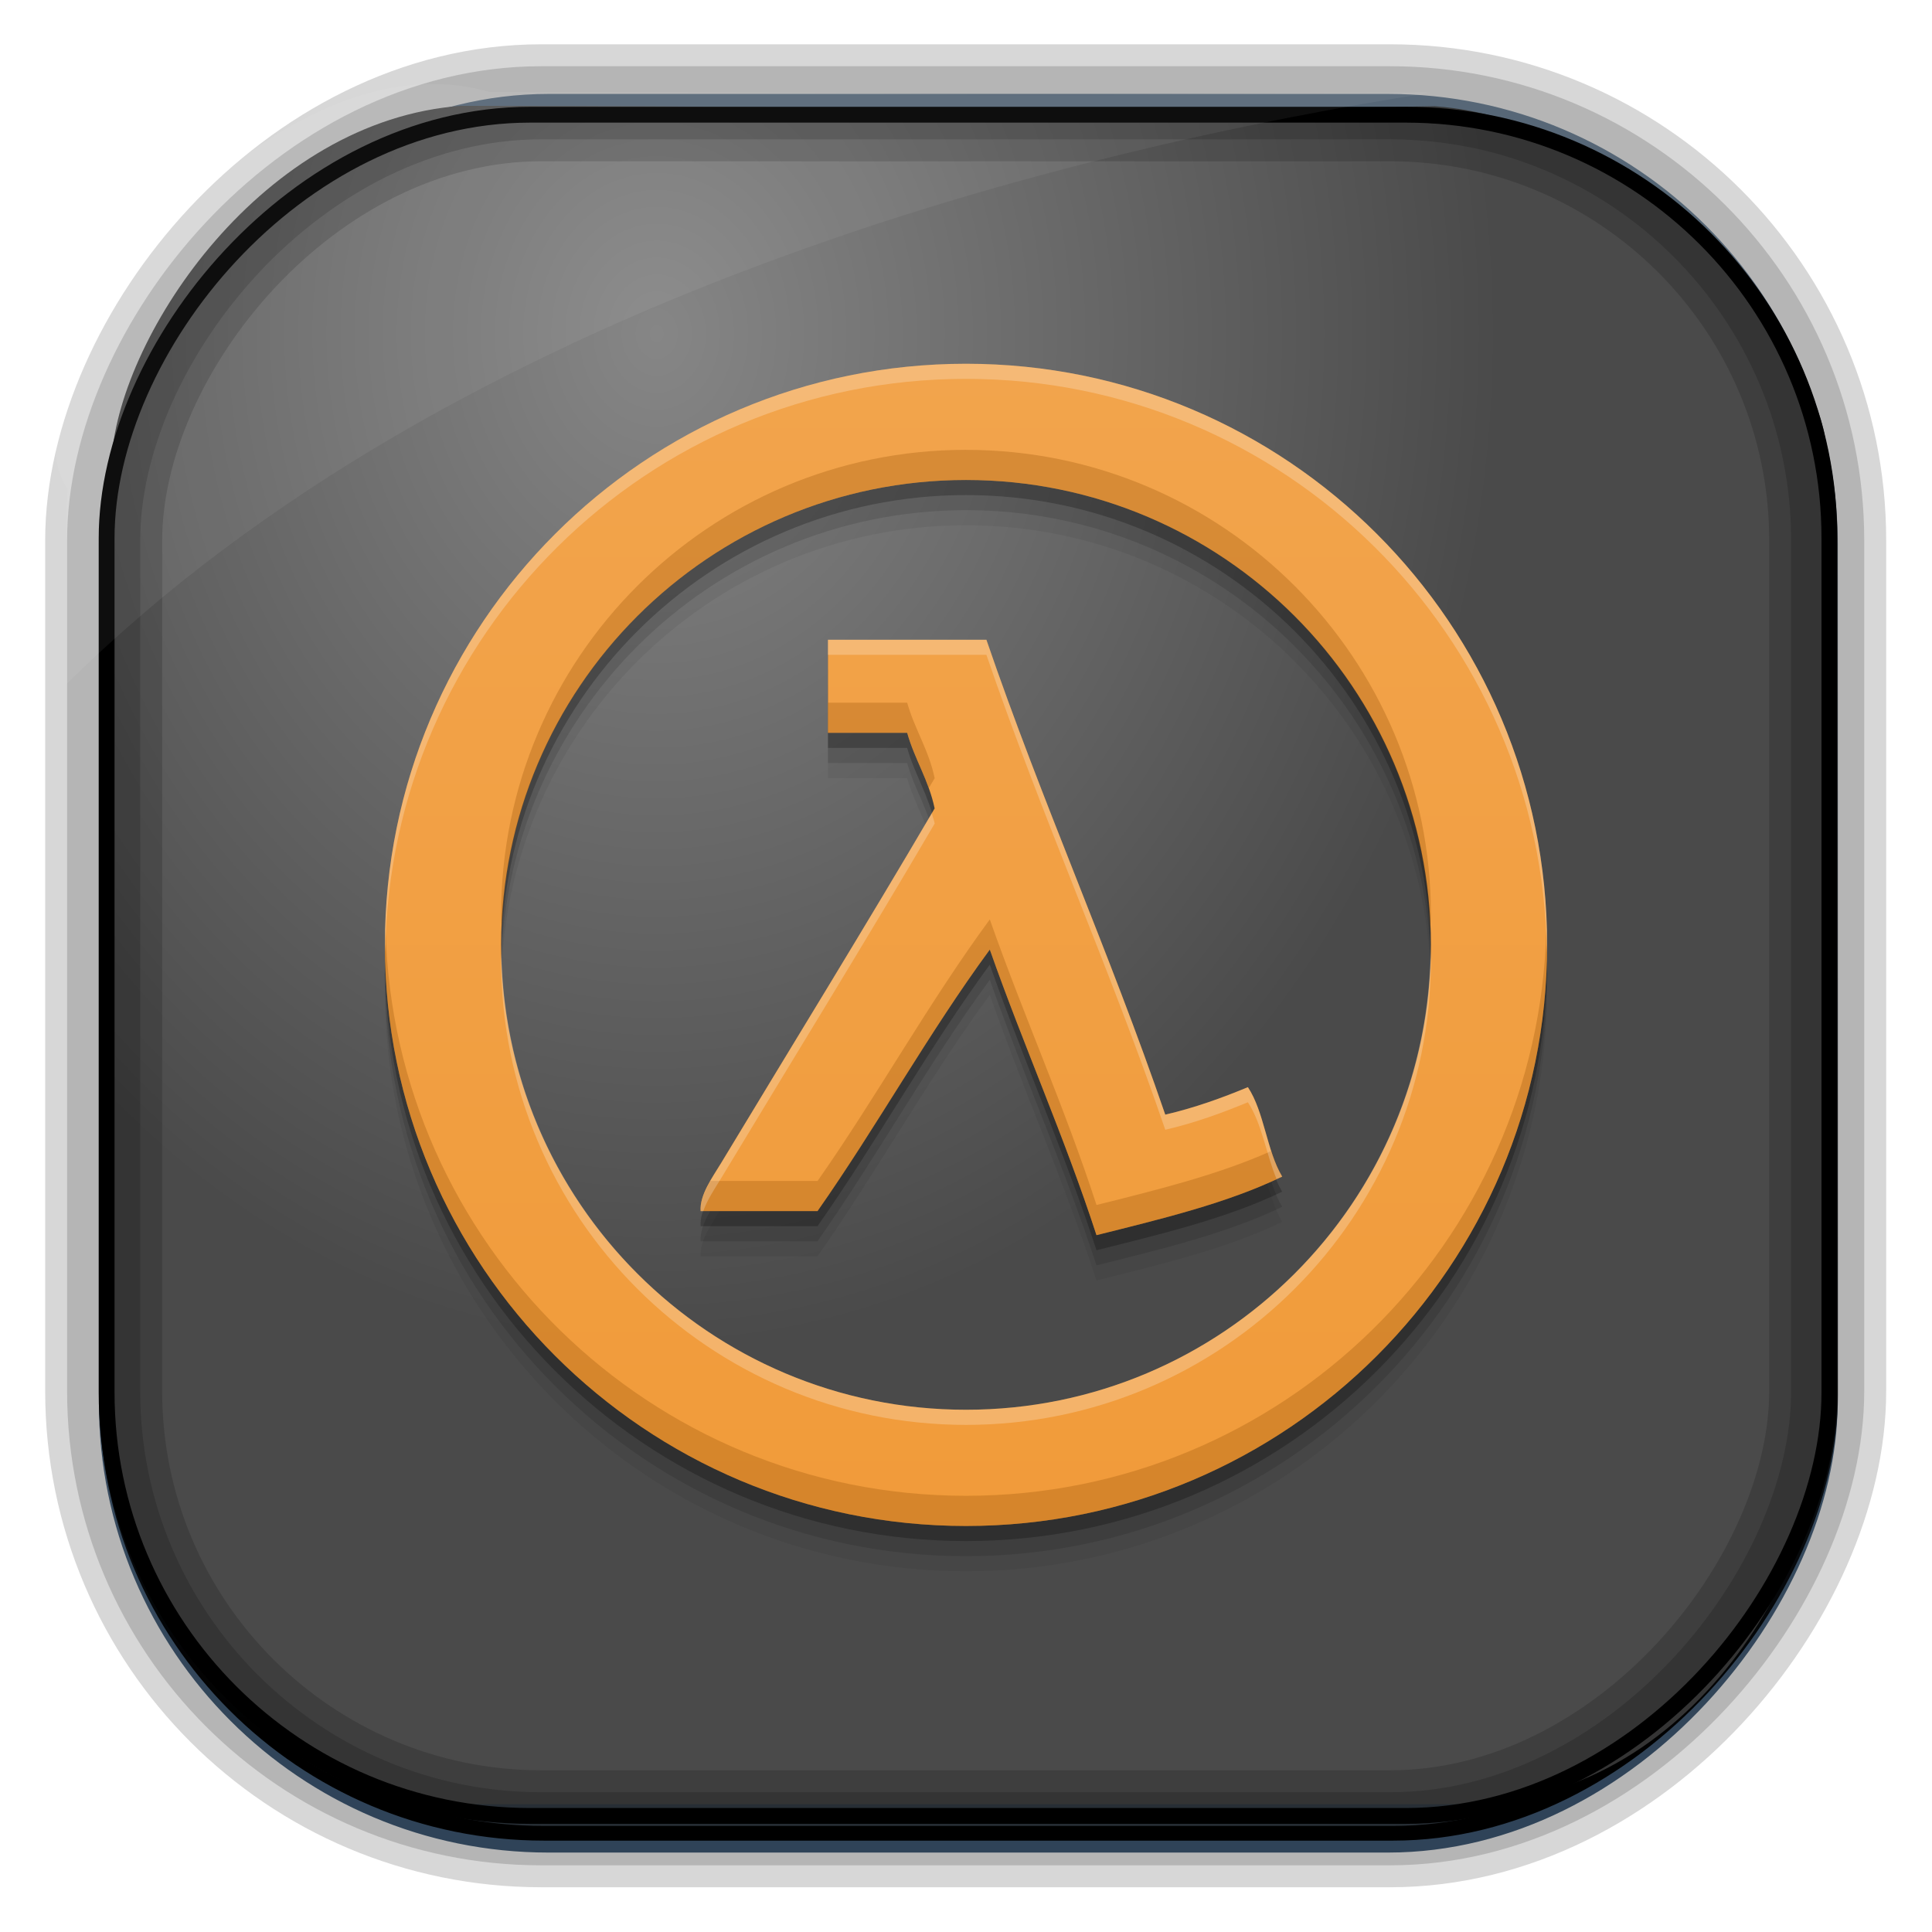<?xml version="1.0" encoding="UTF-8" standalone="no"?>
<!-- Created with Inkscape (http://www.inkscape.org/) -->
<svg id="svg3449" xmlns:rdf="http://www.w3.org/1999/02/22-rdf-syntax-ns#" xmlns="http://www.w3.org/2000/svg" height="128" width="128" version="1.0" xmlns:cc="http://creativecommons.org/ns#" xmlns:xlink="http://www.w3.org/1999/xlink" xmlns:dc="http://purl.org/dc/elements/1.1/">
 <defs id="defs3451">
  <linearGradient id="linearGradient3514" y2="-9.103" gradientUnits="userSpaceOnUse" x2="66.492" gradientTransform="matrix(.968 0 0 .979 2.179 .166)" y1="-42.638" x1="67.952">
   <stop id="stop4620" style="stop-color:#37414b" offset="0"/>
   <stop id="stop4622" style="stop-color:#37414b;stop-opacity:0" offset="1"/>
  </linearGradient>
  <linearGradient id="linearGradient3516" y2="-11.847" gradientUnits="userSpaceOnUse" x2="58.98" gradientTransform="matrix(.968 0 0 .979 2.179 .166)" y1="-118.55" x1="57.173">
   <stop id="stop4596" offset="0"/>
   <stop id="stop4598" style="stop-opacity:0" offset="1"/>
  </linearGradient>
  <linearGradient id="linearGradient3519" y2="50.369" gradientUnits="userSpaceOnUse" x2="76.558" gradientTransform="matrix(.968 0 0 .979 3.242 -129.19)" y1="13.164" x1="76.558">
   <stop id="stop3392" style="stop-color:#425e7b" offset="0"/>
   <stop id="stop3394" style="stop-color:#7a91a7" offset="1"/>
  </linearGradient>
  <linearGradient id="linearGradient3521" y2="-8.74" gradientUnits="userSpaceOnUse" x2="60.217" gradientTransform="matrix(.968 0 0 .979 2.179 .166)" y1="-123.72" x1="60.395">
   <stop id="stop3392-4-8" style="stop-color:#425e7b" offset="0"/>
   <stop id="stop3394-8-0" style="stop-color:#7a91a7" offset="1"/>
  </linearGradient>
  <radialGradient id="radialGradient3349" gradientUnits="userSpaceOnUse" cy="45.647" cx="42.148" gradientTransform="matrix(.947 0 0 1.139 3.595 -29.89)" r="58.984">
   <stop id="stop2699-5" style="stop-color:#868686" offset="0"/>
   <stop id="stop2701-7" style="stop-color:#4a4a4a" offset="1"/>
  </radialGradient>
  <filter id="filter3174-5" color-interpolation-filters="sRGB">
   <feGaussianBlur id="feGaussianBlur3176-4" stdDeviation="1.71"/>
  </filter>
  <linearGradient id="ButtonShadow-4" x1="45.448" gradientUnits="userSpaceOnUse" y1="92.54" gradientTransform="scale(1.006 .994)" x2="45.448" y2="7.016">
   <stop id="stop3750-3" offset="0"/>
   <stop id="stop3752-57" style="stop-opacity:.588" offset="1"/>
  </linearGradient>
  <filter id="filter3174-0" color-interpolation-filters="sRGB">
   <feGaussianBlur id="feGaussianBlur3176-9" stdDeviation="1.71"/>
  </filter>
  <filter id="filter3174-7" color-interpolation-filters="sRGB">
   <feGaussianBlur id="feGaussianBlur3176-7" stdDeviation="1.71"/>
  </filter>
  <clipPath id="clipPath3613-9">
   <rect id="rect3615-2" style="fill:#fff" rx="6" ry="6" height="84" width="84" y="6" x="6"/>
  </clipPath>
  <linearGradient id="linearGradient3613-3" x1="48" gradientUnits="userSpaceOnUse" y1="20.221" x2="48" y2="138.66">
   <stop id="stop3739-03" style="stop-color:#fff" offset="0"/>
   <stop id="stop3741-5" style="stop-color:#fff;stop-opacity:0" offset="1"/>
  </linearGradient>
  <filter id="filter3794-30" height="1.384" width="1.384" color-interpolation-filters="sRGB" y="-.192" x="-.192">
   <feGaussianBlur id="feGaussianBlur3796-38" stdDeviation="5.28"/>
  </filter>
  <filter id="filter3174-8" color-interpolation-filters="sRGB">
   <feGaussianBlur id="feGaussianBlur3176-3" stdDeviation="1.71"/>
  </filter>
  <clipPath id="clipPath3613-26">
   <rect id="rect3615-4" style="fill:#fff" rx="6" ry="6" height="84" width="84" y="6" x="6"/>
  </clipPath>
  <filter id="filter3794-67" height="1.384" width="1.384" color-interpolation-filters="sRGB" y="-.192" x="-.192">
   <feGaussianBlur id="feGaussianBlur3796-4" stdDeviation="5.28"/>
  </filter>
  <filter id="filter3174-4" color-interpolation-filters="sRGB">
   <feGaussianBlur id="feGaussianBlur3176-0" stdDeviation="1.71"/>
  </filter>
  <filter id="filter3174-1" color-interpolation-filters="sRGB">
   <feGaussianBlur id="feGaussianBlur3176-1" stdDeviation="1.71"/>
  </filter>
  <linearGradient id="linearGradient9285" y2="7.016" gradientUnits="userSpaceOnUse" x2="45.448" gradientTransform="matrix(1.006 0 0 .994 -59.657 2.836)" y1="92.54" x1="45.448">
   <stop id="stop3750-7" offset="0"/>
   <stop id="stop3752-3" style="stop-opacity:.588" offset="1"/>
  </linearGradient>
  <linearGradient id="linearGradient5575" y2="1013" gradientUnits="userSpaceOnUse" x2="32.351" y1="1043.8" x1="32.351">
   <stop id="stop5571" style="stop-color:#f19b3a" offset="0"/>
   <stop id="stop5573" style="stop-color:#f2a44c" offset="1"/>
  </linearGradient>
 </defs>
 <path id="path5266" style="fill:#fff" d="m79.469 31.781c-0.576-0.005-1.146 0.032-1.719 0.125-4.465 0.44-8.66 3.03-11.062 6.812-1.982 3.018-2.696 6.75-2.281 10.312-10.742 10.725-21.452 21.458-32.188 32.188-1.49 1.458-2.362 3.471-2.562 5.531-0.207 2.79 0.984 5.66 3.156 7.438 1.567 1.347 3.647 2.016 5.688 2.156 2.277-0.18 4.589-1.001 6.219-2.656 5.675-5.655 11.304-11.301 16.969-16.969 4.928-4.97 9.957-9.864 14.812-14.906 1.327 0.08 2.667 0.39 4 0.188 4-0.297 7.855-2.204 10.438-5.281 2.388-2.817 3.67-6.536 3.625-10.219-0.105-1.795-0.506-3.555-1.094-5.25-0.22 0.072-0.403 0.207-0.562 0.375-2.725 2.86-5.579 5.586-8.344 8.406-1.27 1.335-3.604 1.355-4.906 0.062-1.288-1.285-2.564-2.587-3.844-3.875-1.285-1.302-1.265-3.584 0.062-4.844 2.905-2.88 5.76-5.827 8.688-8.688-1.646-0.501-3.366-0.891-5.094-0.906zm-41.656 51.25c0.971-0.074 1.951 0.102 2.781 0.625 1.427 0.823 2.348 2.449 2.312 4.094 0 1.7-1.021 3.353-2.531 4.125-1.522 0.752-3.5 0.665-4.875-0.375-1.188-0.86-2.013-2.255-1.938-3.75-0.102-2.033 1.324-4.022 3.281-4.562 0.311-0.073 0.645-0.132 0.969-0.156z"/>
 <rect id="rect892" style="stroke:url(#linearGradient3521);stroke-width:.974;fill:url(#linearGradient3519)" transform="scale(1,-1)" ry="29.296" height="115.54" width="114.22" y="-122.25" x="7.039"/>
 <rect id="rect892-2" style="stroke:url(#linearGradient3516);stroke-width:.974;fill:url(#linearGradient3514)" transform="scale(1,-1)" ry="28.993" height="114.35" width="114.22" y="-121.46" x="7.06"/>
 <path id="rect895" style="fill:url(#radialGradient3349)" d="m30.571 7.01c-13.128 0.936-22.55 15.04-23.173 23.288-0.05 0.974-0.089 1.965-0.089 2.957v58.419c0 15.229 11.191 27.859 22.318 27.859h67.038c15.69 0 24.318-16.445 24.318-25.859v-64.017c-0.21-5.933-12.29-21.682-25.926-22.618-47.846 0.865-20.497-0.026-64.483-0.026z"/>
 <rect id="rect892-2-7-8" style="opacity:.159;stroke:#000;stroke-width:4.845;fill:none" transform="scale(1,-1)" ry="28.993" height="114.35" width="114.22" y="-121.16" x="6.868"/>
 <rect id="rect892-2-7-1" style="opacity:.159;stroke:#000;stroke-width:7.751;fill:none" transform="scale(1,-1)" ry="28.993" height="114.35" width="114.22" y="-121.16" x="6.869"/>
 <rect id="rect892-2-7-2-9" ry="28.067" style="stroke:#000;stroke-width:1.049;fill:none" transform="scale(1,-1)" height="112.71" width="114.14" y="-120.31" x="7.064"/>
 <path id="path1187" style="fill:#fff;fill-opacity:.057" d="m32.415 6.091c-14.891-4.33-32.779 19.454-27.93 26.295-0.043 0.716-0.077 1.444-0.077 2.173v10.76c25.899-25.61 66.753-35.479 90.375-39.179-0.225-0.026-0.46-0.031-0.691-0.031-41.576 0.387-23.653-0.019-61.677-0.019z"/>
 <g id="layer2" style="display:none" transform="translate(137.63 15.959)">
  <rect id="rect3745" style="opacity:.9;filter:url(#filter3174-5);fill:url(#ButtonShadow-4)" rx="6" ry="6" height="85" width="86" y="7" x="5"/>
 </g>
 <g id="layer2-3" style="display:none" transform="translate(146.29 14.997)">
  <rect id="rect3745-4" style="opacity:.9;filter:url(#filter3174-0);fill:url(#ButtonShadow-4)" rx="6" ry="6" height="85" width="86" y="7" x="5"/>
 </g>
 <g id="layer2-4" style="display:none" transform="translate(176.76 -8.736)">
  <rect id="rect3745-7" style="opacity:.9;filter:url(#filter3174-7);fill:url(#ButtonShadow-4)" rx="6" ry="6" height="85" width="86" y="7" x="5"/>
 </g>
 <g id="layer2-2" style="display:none" transform="translate(143.15 5.055)">
  <rect id="rect3745-9" style="opacity:.9;filter:url(#filter3174-8);fill:url(#ButtonShadow-4)" rx="6" ry="6" height="85" width="86" y="7" x="5"/>
 </g>
 <g id="layer5-4" style="display:none" transform="translate(143.15 5.055)">
  <rect id="rect3171-7" style="opacity:.3;filter:url(#filter3794-30);stroke:#fff;stroke-linecap:round;stroke-width:.5;fill:url(#linearGradient3613-3)" clip-path="url(#clipPath3613-9)" rx="12" ry="12" height="66" width="66" y="15" x="15"/>
 </g>
 <g id="layer2-1" style="display:none" transform="translate(160.47 -5.817)">
  <rect id="rect3745-8" style="opacity:.9;filter:url(#filter3174-4);fill:url(#ButtonShadow-4)" rx="6" ry="6" height="85" width="86" y="7" x="5"/>
 </g>
 <g id="layer5-46" style="display:none" transform="translate(160.47 -5.817)">
  <rect id="rect3171-2" style="opacity:.1;filter:url(#filter3794-67);stroke:#fff;stroke-linecap:round;stroke-width:.5;fill:url(#linearGradient3613-3)" clip-path="url(#clipPath3613-26)" rx="12" ry="12" height="66" width="66" y="15" x="15"/>
 </g>
 <rect id="rect3745-82" style="opacity:.9;filter:url(#filter3174-1);display:none;fill:url(#linearGradient9285)" rx="6" ry="6" height="85" width="86" y="9.836" x="-54.657"/>
 <g id="g10023" transform="matrix(2.5 0 0 2.5 4 -2508.4)">
  <path id="path5513" style="enable-background:new;fill-opacity:.059" d="m24 1014.2c-8.505 0-15.4 6.895-15.4 15.4s6.895 15.4 15.4 15.4 15.4-6.895 15.4-15.4-6.895-15.4-15.4-15.4zm0 3.08c6.804 0 12.32 5.516 12.32 12.32 0 6.804-5.516 12.32-12.32 12.32s-12.32-5.516-12.32-12.32c0-6.804 5.516-12.32 12.32-12.32zm-3.658 4.235v2.466h2.099c0.201 0.711 0.57 1.249 0.728 2.003-1.799 3.071-3.863 6.418-5.655 9.39-0.232 0.385-0.576 0.848-0.547 1.281h3.098c1.579-2.251 2.943-4.723 4.566-6.93 0.902 2.564 1.976 4.953 2.827 7.568 1.726-0.432 3.467-0.848 4.921-1.552-0.41-0.684-0.472-1.712-0.908-2.37-0.688 0.285-1.401 0.544-2.19 0.728-1.474-4.302-3.266-8.283-4.74-12.585h-4.199z"/>
  <path id="path5511" d="m24 1013.8c-8.505 0-15.4 6.895-15.4 15.4s6.895 15.4 15.4 15.4 15.4-6.895 15.4-15.4-6.895-15.4-15.4-15.4zm0 3.08c6.804 0 12.32 5.516 12.32 12.32 0 6.804-5.516 12.32-12.32 12.32s-12.32-5.516-12.32-12.32c0-6.804 5.516-12.32 12.32-12.32zm-3.658 4.235v2.466h2.099c0.201 0.711 0.57 1.249 0.728 2.003-1.799 3.071-3.863 6.418-5.655 9.39-0.232 0.385-0.576 0.848-0.547 1.281h3.098c1.579-2.251 2.943-4.723 4.566-6.93 0.902 2.564 1.976 4.953 2.827 7.568 1.726-0.432 3.467-0.848 4.921-1.552-0.41-0.684-0.472-1.712-0.908-2.37-0.688 0.285-1.401 0.544-2.19 0.728-1.474-4.302-3.266-8.283-4.74-12.585h-4.199z" style="enable-background:new;fill-opacity:.118"/>
  <path id="path5509" style="enable-background:new;fill-opacity:.235" d="m24 1013.4c-8.505 0-15.4 6.895-15.4 15.4s6.895 15.4 15.4 15.4 15.4-6.895 15.4-15.4-6.895-15.4-15.4-15.4zm0 3.08c6.804 0 12.32 5.516 12.32 12.32 0 6.804-5.516 12.32-12.32 12.32s-12.32-5.516-12.32-12.32c0-6.804 5.516-12.32 12.32-12.32zm-3.658 4.235v2.466h2.099c0.201 0.711 0.57 1.249 0.728 2.003-1.799 3.071-3.863 6.418-5.655 9.39-0.232 0.385-0.576 0.848-0.547 1.281h3.098c1.579-2.251 2.943-4.723 4.566-6.93 0.902 2.564 1.976 4.953 2.827 7.568 1.726-0.432 3.467-0.848 4.921-1.552-0.41-0.684-0.472-1.712-0.908-2.37-0.688 0.285-1.401 0.544-2.19 0.728-1.474-4.302-3.266-8.283-4.74-12.585h-4.199z"/>
  <path id="path7" d="m24 1013c-8.505 0-15.4 6.895-15.4 15.4s6.895 15.4 15.4 15.4 15.4-6.895 15.4-15.4-6.895-15.4-15.4-15.4zm0 3.08c6.804 0 12.32 5.516 12.32 12.32 0 6.804-5.516 12.32-12.32 12.32s-12.32-5.516-12.32-12.32c0-6.804 5.516-12.32 12.32-12.32zm-3.658 4.235v2.466h2.099c0.201 0.711 0.57 1.249 0.728 2.003-1.799 3.071-3.863 6.418-5.655 9.39-0.232 0.385-0.576 0.848-0.547 1.281h3.098c1.579-2.251 2.943-4.723 4.566-6.93 0.902 2.564 1.976 4.953 2.827 7.568 1.726-0.432 3.467-0.848 4.921-1.552-0.41-0.684-0.472-1.712-0.908-2.37-0.688 0.285-1.401 0.544-2.19 0.728-1.474-4.302-3.266-8.283-4.74-12.585h-4.199z" style="enable-background:new;fill:url(#linearGradient5575)"/>
  <path id="path5499" d="m24 10.881c-6.804 0-12.32 5.514-12.32 12.318 0 0.135 0.015 0.266 0.02 0.4 0.212-6.617 5.631-11.919 12.3-11.919s12.088 5.303 12.301 11.92c0.004-0.134 0.02-0.265 0.02-0.4 0-6.804-5.516-12.318-12.32-12.318zm-3.658 6.701v0.799h2.1c0.15 0.529 0.393 0.964 0.572 1.463 0.05-0.085 0.107-0.175 0.156-0.26-0.158-0.754-0.527-1.291-0.729-2.002h-2.1zm4.289 5.744c-1.623 2.207-2.986 4.678-4.564 6.93h-2.838c-0.151 0.264-0.279 0.535-0.262 0.801h3.1c1.579-2.251 2.941-4.723 4.564-6.93 0.902 2.564 1.977 4.952 2.828 7.566 1.726-0.432 3.466-0.847 4.92-1.551-0.121-0.202-0.208-0.436-0.287-0.68-1.395 0.627-3.015 1.027-4.633 1.432-0.851-2.614-1.927-5.005-2.828-7.568zm-16.012 0.274c-0.003 0.134-0.019 0.265-0.019 0.4 0 8.505 6.895 15.4 15.4 15.4 8.505 0 15.4-6.895 15.4-15.4 0-0.135-0.016-0.266-0.02-0.4-0.214 8.319-7.011 15-15.381 15-8.37 0-15.167-6.681-15.381-15z" style="enable-background:new;fill:#9c580b;fill-opacity:.314" transform="translate(0 1004.4)"/>
  <path id="path5504" d="m24 8.6c-8.505 0-15.4 6.895-15.4 15.4 0 0.067 0.009 0.132 0.01 0.199 0.108-8.411 6.953-15.199 15.39-15.199 8.437 0 15.282 6.788 15.391 15.199 0.001-0.067 0.01-0.132 0.01-0.199-0.001-8.505-6.896-15.4-15.401-15.4zm-3.658 7.314v0.4h4.199c1.474 4.301 3.266 8.284 4.74 12.586 0.789-0.184 1.501-0.444 2.189-0.729 0.372 0.56 0.485 1.377 0.76 2.033 0.048-0.022 0.101-0.04 0.148-0.062-0.41-0.684-0.472-1.713-0.908-2.371-0.688 0.285-1.401 0.545-2.19 0.729-1.474-4.302-3.266-8.284-4.74-12.586h-4.199zm2.75 4.6c-1.782 3.036-3.809 6.33-5.576 9.262-0.232 0.385-0.577 0.848-0.549 1.281h0.07c0.107-0.308 0.317-0.613 0.479-0.881 1.791-2.973 3.855-6.32 5.654-9.391-0.02-0.096-0.052-0.181-0.078-0.271zm-11.402 3.686c-0.001 0.068-0.01 0.133-0.01 0.201 0 6.804 5.516 12.32 12.32 12.32 6.804 0 12.32-5.516 12.32-12.32 0-0.068-0.009-0.134-0.01-0.201-0.107 6.71-5.573 12.12-12.31 12.12-6.737 0-12.203-5.41-12.311-12.121z" style="enable-background:new;fill:#fff;fill-opacity:.235" transform="translate(0 1004.4)"/>
 </g>
</svg>
